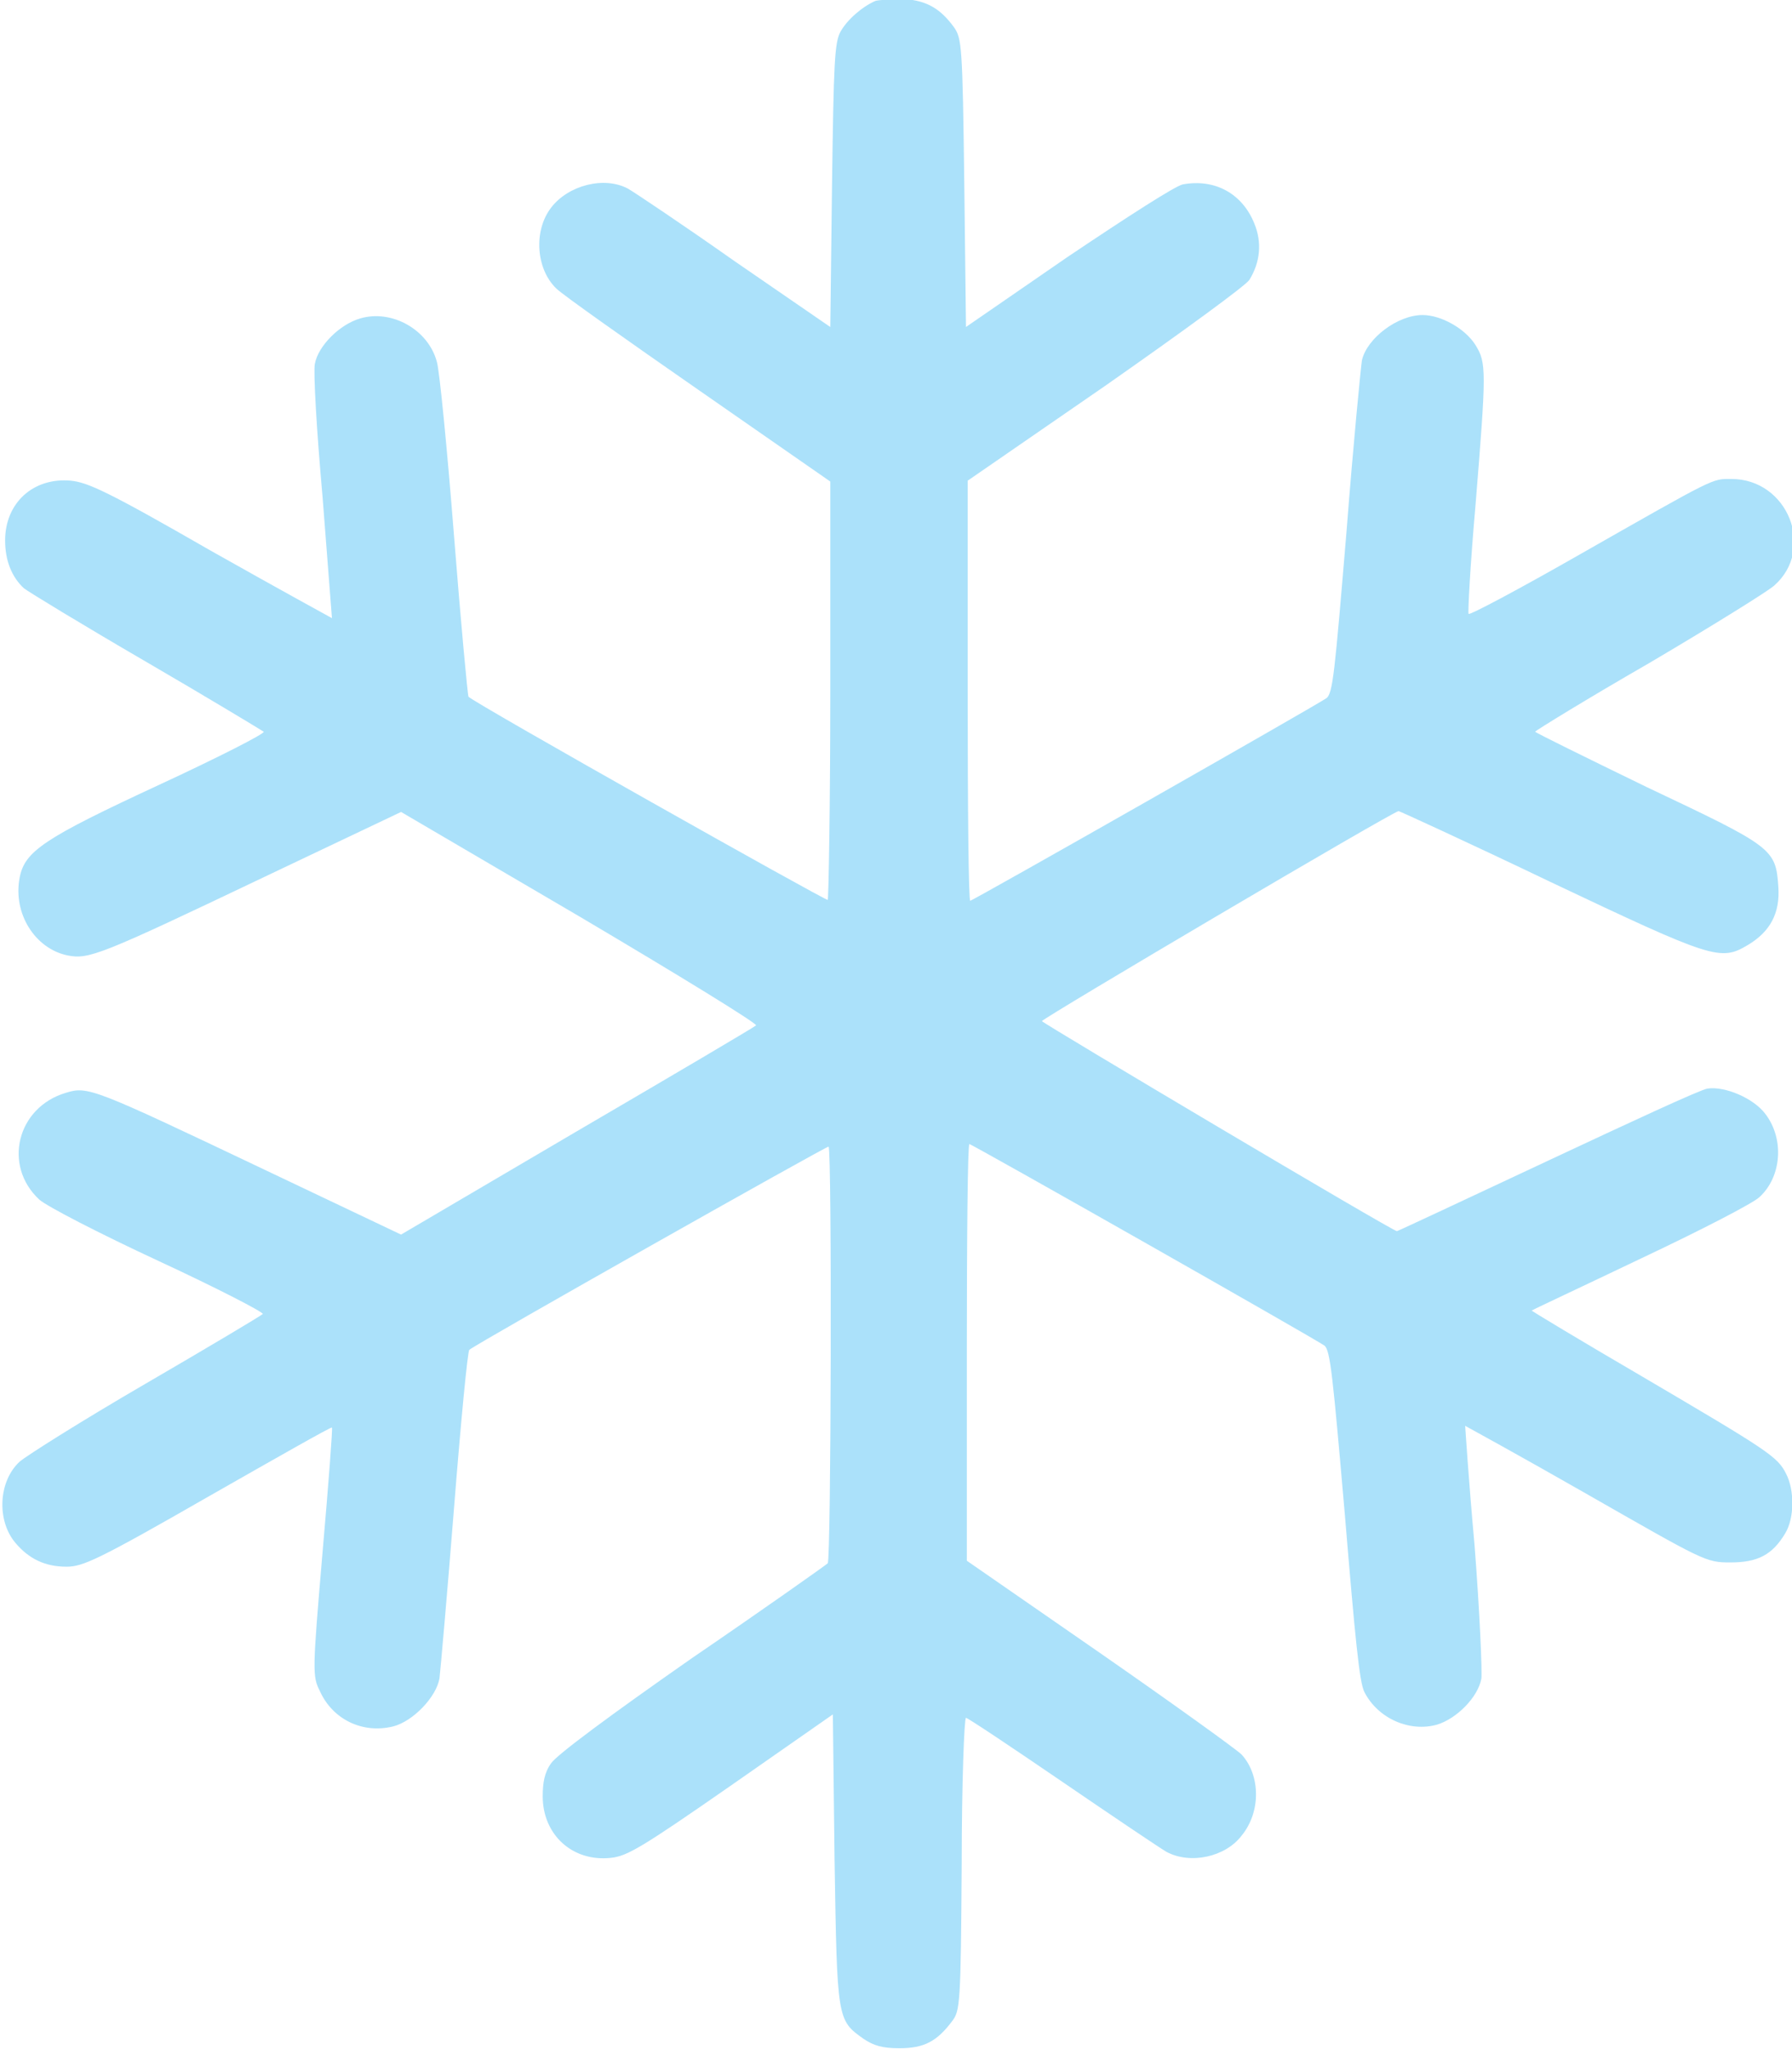 <?xml version="1.0" encoding="utf-8"?>
<!-- Generator: Adobe Illustrator 23.1.0, SVG Export Plug-In . SVG Version: 6.00 Build 0)  -->
<svg version="1.1" id="Layer_1" xmlns="http://www.w3.org/2000/svg" xmlns:xlink="http://www.w3.org/1999/xlink" x="0px" y="0px"
	 width="21px" height="24px" viewBox="0 0 21 24" style="enable-background:new 0 0 21 24;" xml:space="preserve">
<style type="text/css">
	.st0{fill:#ABE1FA;}
</style>
<g>
	<g transform="translate(0,512) scale(0.1,-0.1)">
		<path class="st0" d="M102.6,5119.9c-1.6-0.7-3.3-2.2-4.1-3.6c-0.7-1.3-0.8-3.5-1-18.1l-0.2-16.5l-11.2,7.7
			c-6.1,4.3-11.8,8.1-12.5,8.5c-2.8,1.5-7,0.4-9-2.2c-2.1-2.7-1.8-7.2,0.6-9.5c0.7-0.7,8.2-6,16.7-11.9l15.4-10.7l0-24.4
			c0-13.4-0.2-24.5-0.3-24.6c-0.1-0.2-41.5,23.1-42.1,23.8c-0.1,0.2-0.9,8.7-1.7,18.9c-0.8,10.2-1.7,19.3-2,20.3
			c-1,3.8-5.3,6.2-9,5.1c-2.4-0.7-4.9-3.2-5.3-5.3c-0.2-0.8,0.2-7.8,0.9-15.6c0.6-7.7,1.1-14.1,1.1-14.2c0,0-6.4,3.5-14.2,7.9
			c-12,6.9-14.4,8-16.4,8.2c-4.4,0.4-7.7-2.6-7.7-7c0-2.4,0.8-4.3,2.2-5.6c0.5-0.4,6.9-4.3,14.3-8.6c7.4-4.3,13.5-8,13.8-8.2
			c0.2-0.2-5.3-3-12.2-6.2c-13.6-6.3-15.8-7.8-16.4-10.9c-0.8-4.2,1.8-8.3,5.6-9.1c2.5-0.5,3.8,0,23.1,9.2l16,7.6l21-12.3
			c11.5-6.8,20.8-12.5,20.6-12.7c-0.2-0.2-9.7-5.8-21-12.4l-20.6-12.1l-16,7.6c-20.2,9.6-20.7,9.8-23.3,9c-5.7-1.7-7.4-8.5-3.1-12.5
			c0.9-0.8,7.1-4,14-7.2c6.9-3.2,12.3-6,12.2-6.2c-0.2-0.2-6.4-3.9-13.8-8.2c-7.4-4.3-13.9-8.4-14.7-9.1c-2.5-2.3-2.7-6.9-0.5-9.5
			c1.6-1.9,3.5-2.8,6-2.8c1.9,0,3.7,0.8,16.6,8.2c7.9,4.5,14.4,8.2,14.5,8.1c0.1,0-0.4-6.6-1.1-14.6c-1.2-14.1-1.2-14.5-0.3-16.3
			c1.5-3.3,5-5,8.6-4.1c2.3,0.6,5,3.4,5.4,5.6c0.1,0.8,0.9,9.8,1.7,19.9c0.8,10.1,1.6,18.5,1.8,18.6c0.6,0.6,41.9,23.9,42.1,23.8
			c0.4-0.4,0.3-48.4-0.1-48.8c-0.2-0.2-7.4-5.3-15.9-11.1c-9.6-6.7-15.8-11.3-16.5-12.3c-0.8-1.1-1-2.3-1-3.9c0-4.5,3.5-7.7,8-7.2
			c1.9,0.2,3.6,1.2,14.1,8.5l11.9,8.3l0.2-17c0.3-18.8,0.3-18.8,3.4-21c1.2-0.8,2.2-1.1,4.2-1.1c2.9,0,4.4,0.8,6.2,3.2
			c0.9,1.2,1,2,1.1,18.4c0,9.4,0.3,17.1,0.5,17.1c0.2,0,5.3-3.4,11.3-7.5c6-4.1,11.5-7.8,12.2-8.2c2.8-1.5,6.9-0.6,8.8,1.9
			c2.3,2.8,2.2,7.1,0,9.5c-0.6,0.6-8.1,6-16.6,11.9l-15.6,10.8v24.4c0,13.4,0.1,24.4,0.3,24.4c0.3,0,40.5-22.8,41.6-23.6
			c0.7-0.5,1-3.7,2.4-19.8c1.2-14.4,1.7-19.7,2.3-20.8c1.6-3.1,5.3-4.7,8.5-3.8c2.3,0.7,4.8,3.2,5.2,5.4c0.1,0.9-0.2,7.9-0.8,15.6
			c-0.7,7.7-1.1,14-1.1,14c0,0,6.4-3.5,14.1-7.9c14-8,14.1-8.1,17-8.1c3.2,0,4.9,0.9,6.4,3.4c1.1,1.8,1.1,5.1,0.1,7
			c-1,2-2.1,2.7-16.9,11.4c-7.2,4.2-13,7.7-12.9,7.7c0.1,0.1,5.9,2.8,12.8,6.1c7,3.3,13.2,6.5,13.9,7.2c2.6,2.4,2.9,6.8,0.7,9.7
			c-1.4,1.9-4.8,3.3-6.8,3c-0.8-0.1-9.2-4-18.8-8.5c-9.6-4.5-17.5-8.2-17.6-8.2c-0.5,0-41.6,24.4-41.6,24.6
			c0,0.3,41.2,24.6,41.8,24.6c0.1,0,8.2-3.7,17.8-8.3c19-9,19.9-9.3,23.1-7.4c2.7,1.6,3.8,3.8,3.6,6.8c-0.3,4.5-0.6,4.7-15.4,11.7
			c-7.2,3.5-13.1,6.4-13.1,6.5s6,3.8,13.3,8c7.3,4.3,13.9,8.4,14.7,9.1c4.9,4.3,1.6,12.5-5,12.5c-2.3,0-1.7,0.3-17.7-8.8
			c-7-4-13-7.2-13.1-7c-0.1,0.1,0.2,5.8,0.8,12.6c1.3,16,1.3,16.8,0,18.9c-1.2,1.9-4,3.5-6.2,3.5c-2.9,0-6.5-2.7-7.1-5.3
			c-0.1-0.6-1-9.6-1.8-20c-1.4-16.7-1.6-19.1-2.4-19.6c-1.3-0.9-41.4-23.7-41.7-23.7c-0.2,0-0.3,11-0.3,24.6v24.6l16.1,11.1
			c9.3,6.5,16.4,11.7,16.9,12.4c1.3,2.1,1.5,4.4,0.6,6.6c-1.4,3.5-4.6,5.3-8.4,4.6c-0.9-0.2-6.2-3.6-13.5-8.5l-11.9-8.2l-0.2,16.9
			c-0.2,16.1-0.3,16.9-1.2,18.2c-1.6,2.2-3.2,3.1-5.7,3.3C104.3,5120.1,103,5120,102.6,5119.9z"/>
	</g>
</g>
</svg>
